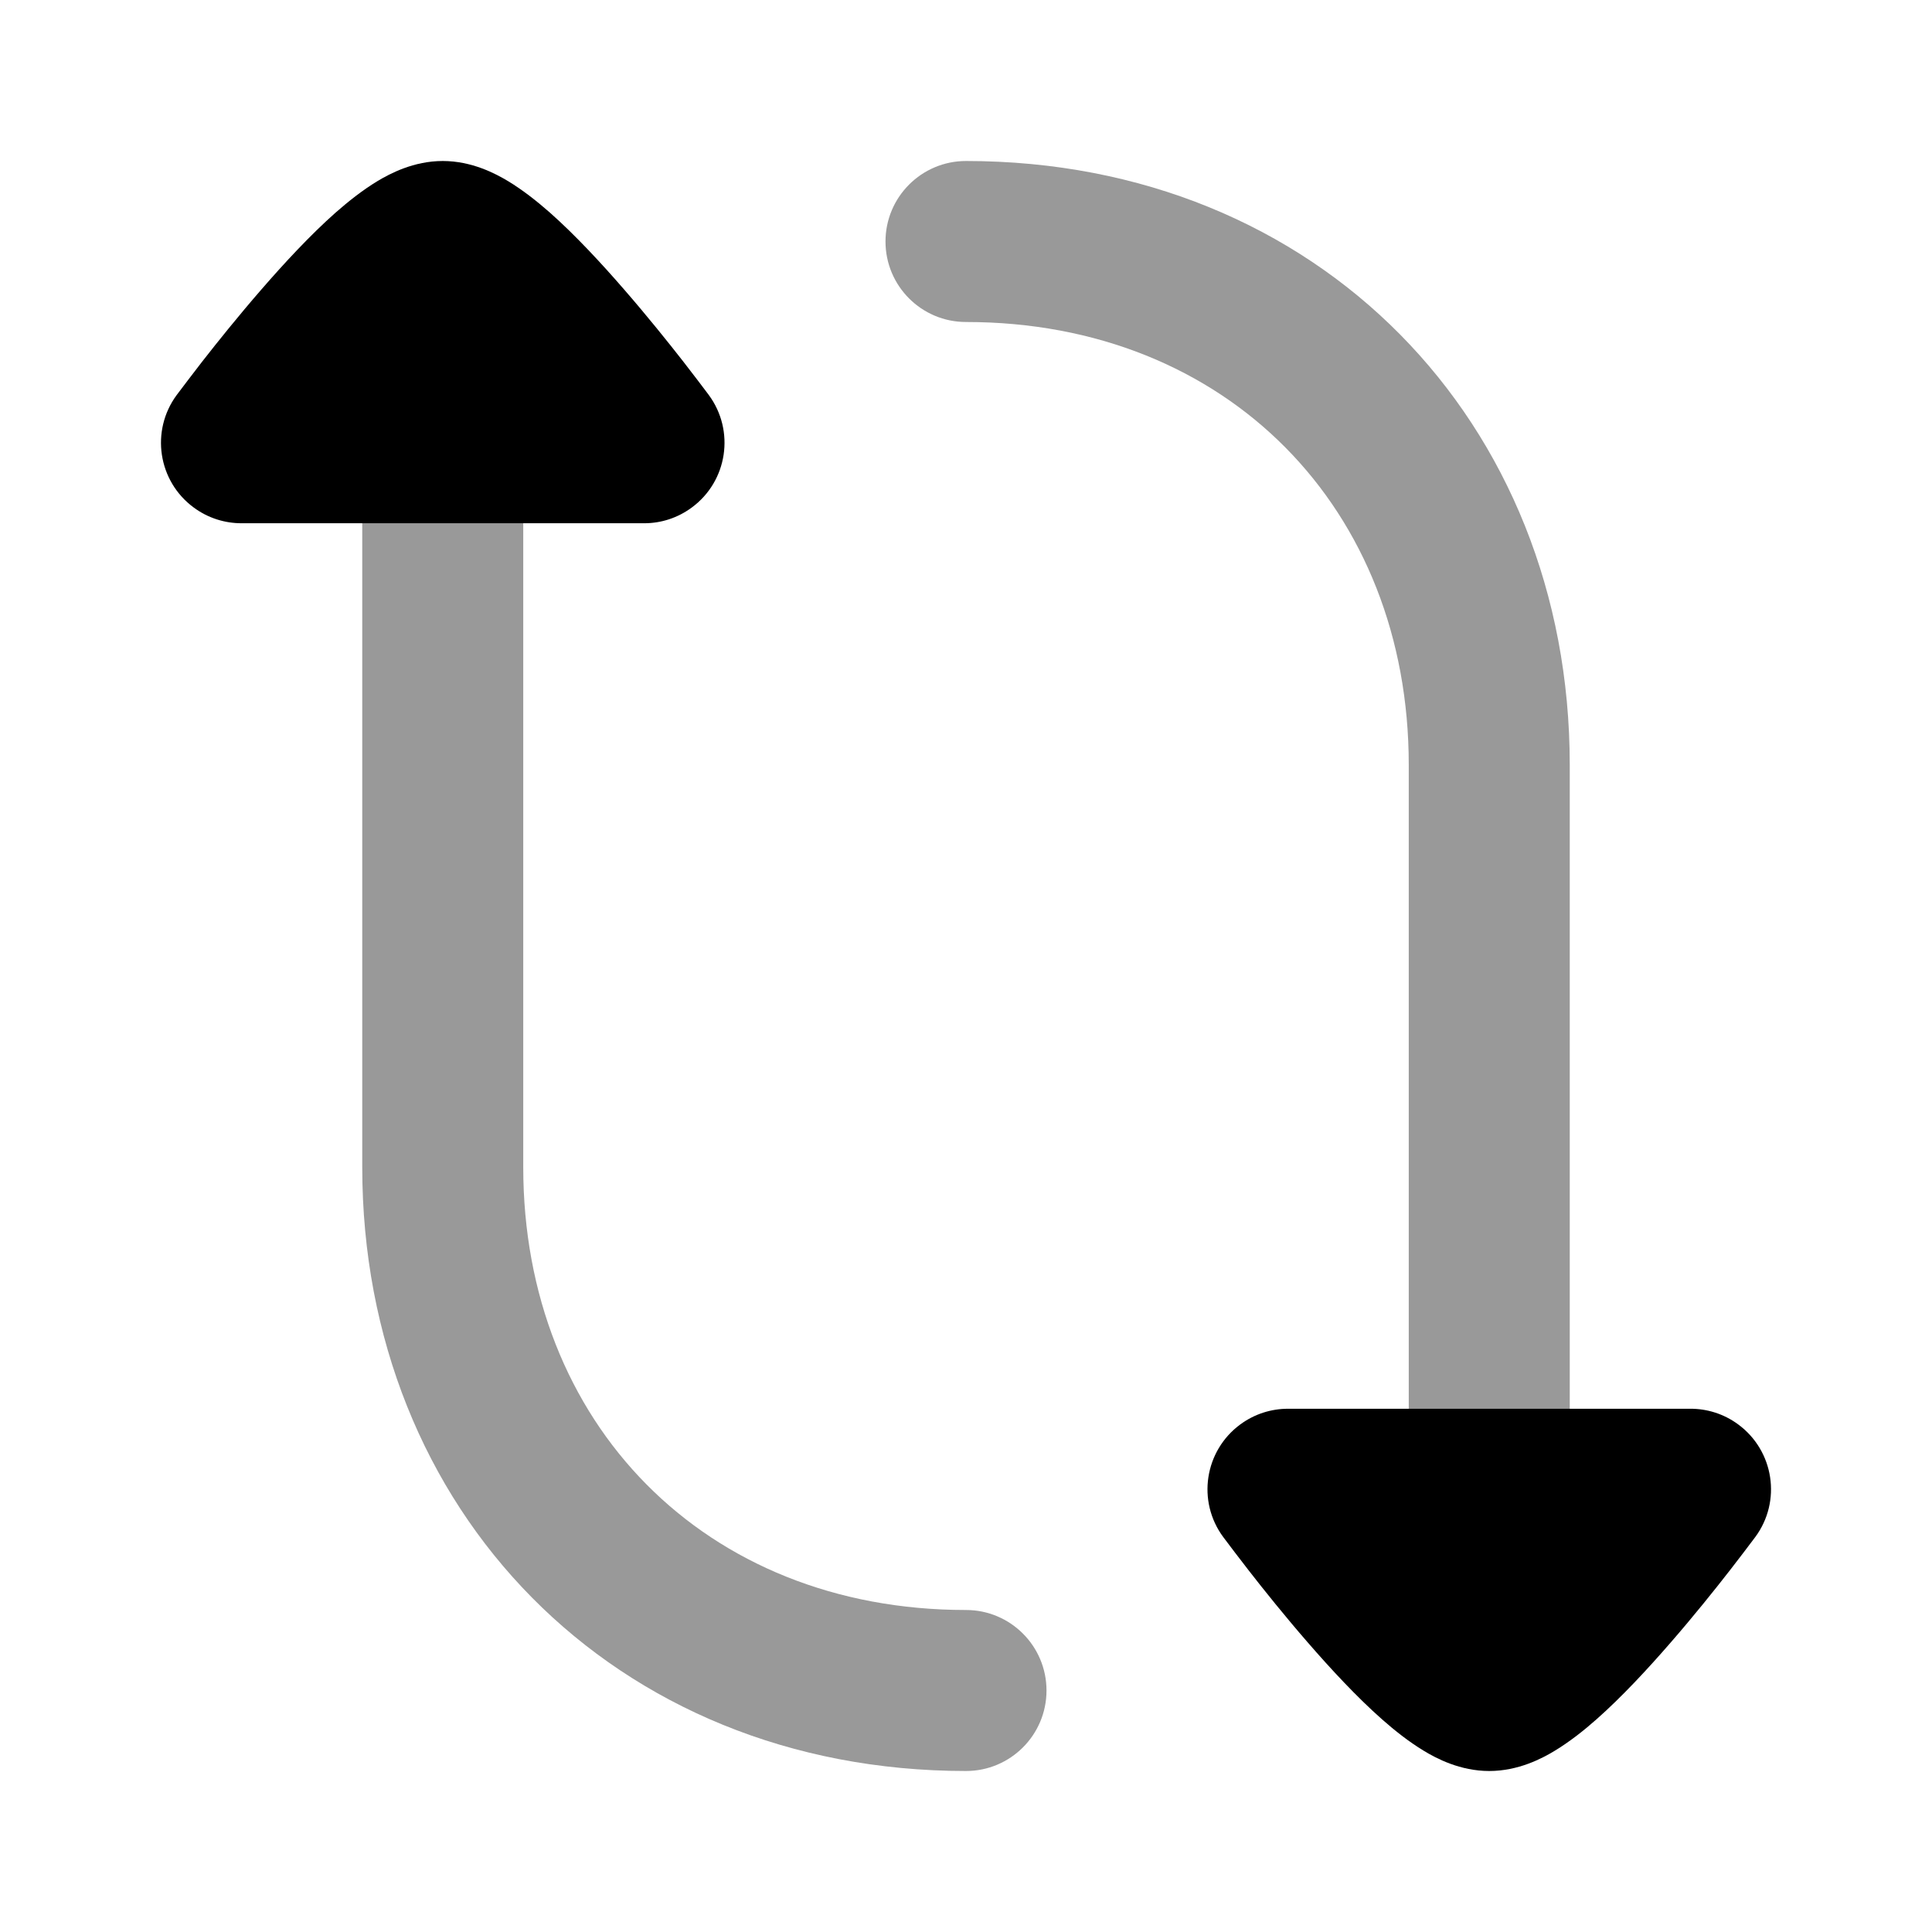 <svg width="24" height="24" viewBox="0 0 24 24" xmlns="http://www.w3.org/2000/svg">
<path opacity="0.4" fill-rule="evenodd" clip-rule="evenodd" d="M12 22C7.622 22 4.5 18.755 4.5 14.5L4.5 3.5C4.5 2.948 4.948 2.5 5.5 2.5C6.052 2.5 6.5 2.948 6.5 3.5L6.5 14.5C6.5 17.672 8.748 20 12 20C12.552 20 13 20.448 13 21C13 21.552 12.552 22 12 22Z" fill="currentColor"/>
<path d="M2.407 6.305C1.962 5.978 1.867 5.352 2.195 4.907L2.198 4.903C2.255 4.828 2.416 4.614 2.51 4.494C2.699 4.252 2.961 3.925 3.248 3.595C3.53 3.27 3.855 2.919 4.169 2.641C4.325 2.504 4.502 2.363 4.687 2.251C4.845 2.156 5.139 2 5.5 2C5.861 2 6.155 2.156 6.313 2.251C6.498 2.363 6.675 2.504 6.831 2.641C7.145 2.919 7.47 3.27 7.752 3.595C8.039 3.925 8.301 4.252 8.49 4.494C8.584 4.614 8.746 4.828 8.803 4.904L8.805 4.907C9.133 5.352 9.038 5.978 8.593 6.305C8.417 6.435 8.212 6.499 8.008 6.5L3 6.5C2.794 6.5 2.586 6.437 2.407 6.305Z" fill="currentColor"/>
<path opacity="0.4" fill-rule="evenodd" clip-rule="evenodd" d="M12 2C16.378 2 19.5 5.245 19.5 9.5L19.5 20.5C19.5 21.052 19.052 21.5 18.5 21.5C17.948 21.5 17.5 21.052 17.5 20.5L17.5 9.5C17.5 6.329 15.252 4 12 4C11.448 4 11 3.553 11 3C11 2.448 11.448 2 12 2Z" fill="currentColor"/>
<path d="M21.593 17.695C22.038 18.023 22.133 18.649 21.805 19.093L21.802 19.097C21.746 19.172 21.584 19.386 21.49 19.506C21.301 19.749 21.039 20.076 20.752 20.406C20.47 20.731 20.145 21.082 19.831 21.359C19.675 21.497 19.498 21.637 19.313 21.749C19.155 21.845 18.861 22 18.5 22C18.139 22 17.845 21.845 17.687 21.749C17.502 21.637 17.325 21.497 17.169 21.359C16.855 21.082 16.53 20.731 16.248 20.406C15.961 20.076 15.699 19.749 15.51 19.506C15.416 19.386 15.254 19.172 15.198 19.097L15.195 19.093C14.867 18.649 14.962 18.023 15.407 17.695C15.586 17.563 15.794 17.5 16 17.5L20.996 17.5C21.203 17.499 21.413 17.562 21.593 17.695Z" fill="currentColor"/>
</svg>
